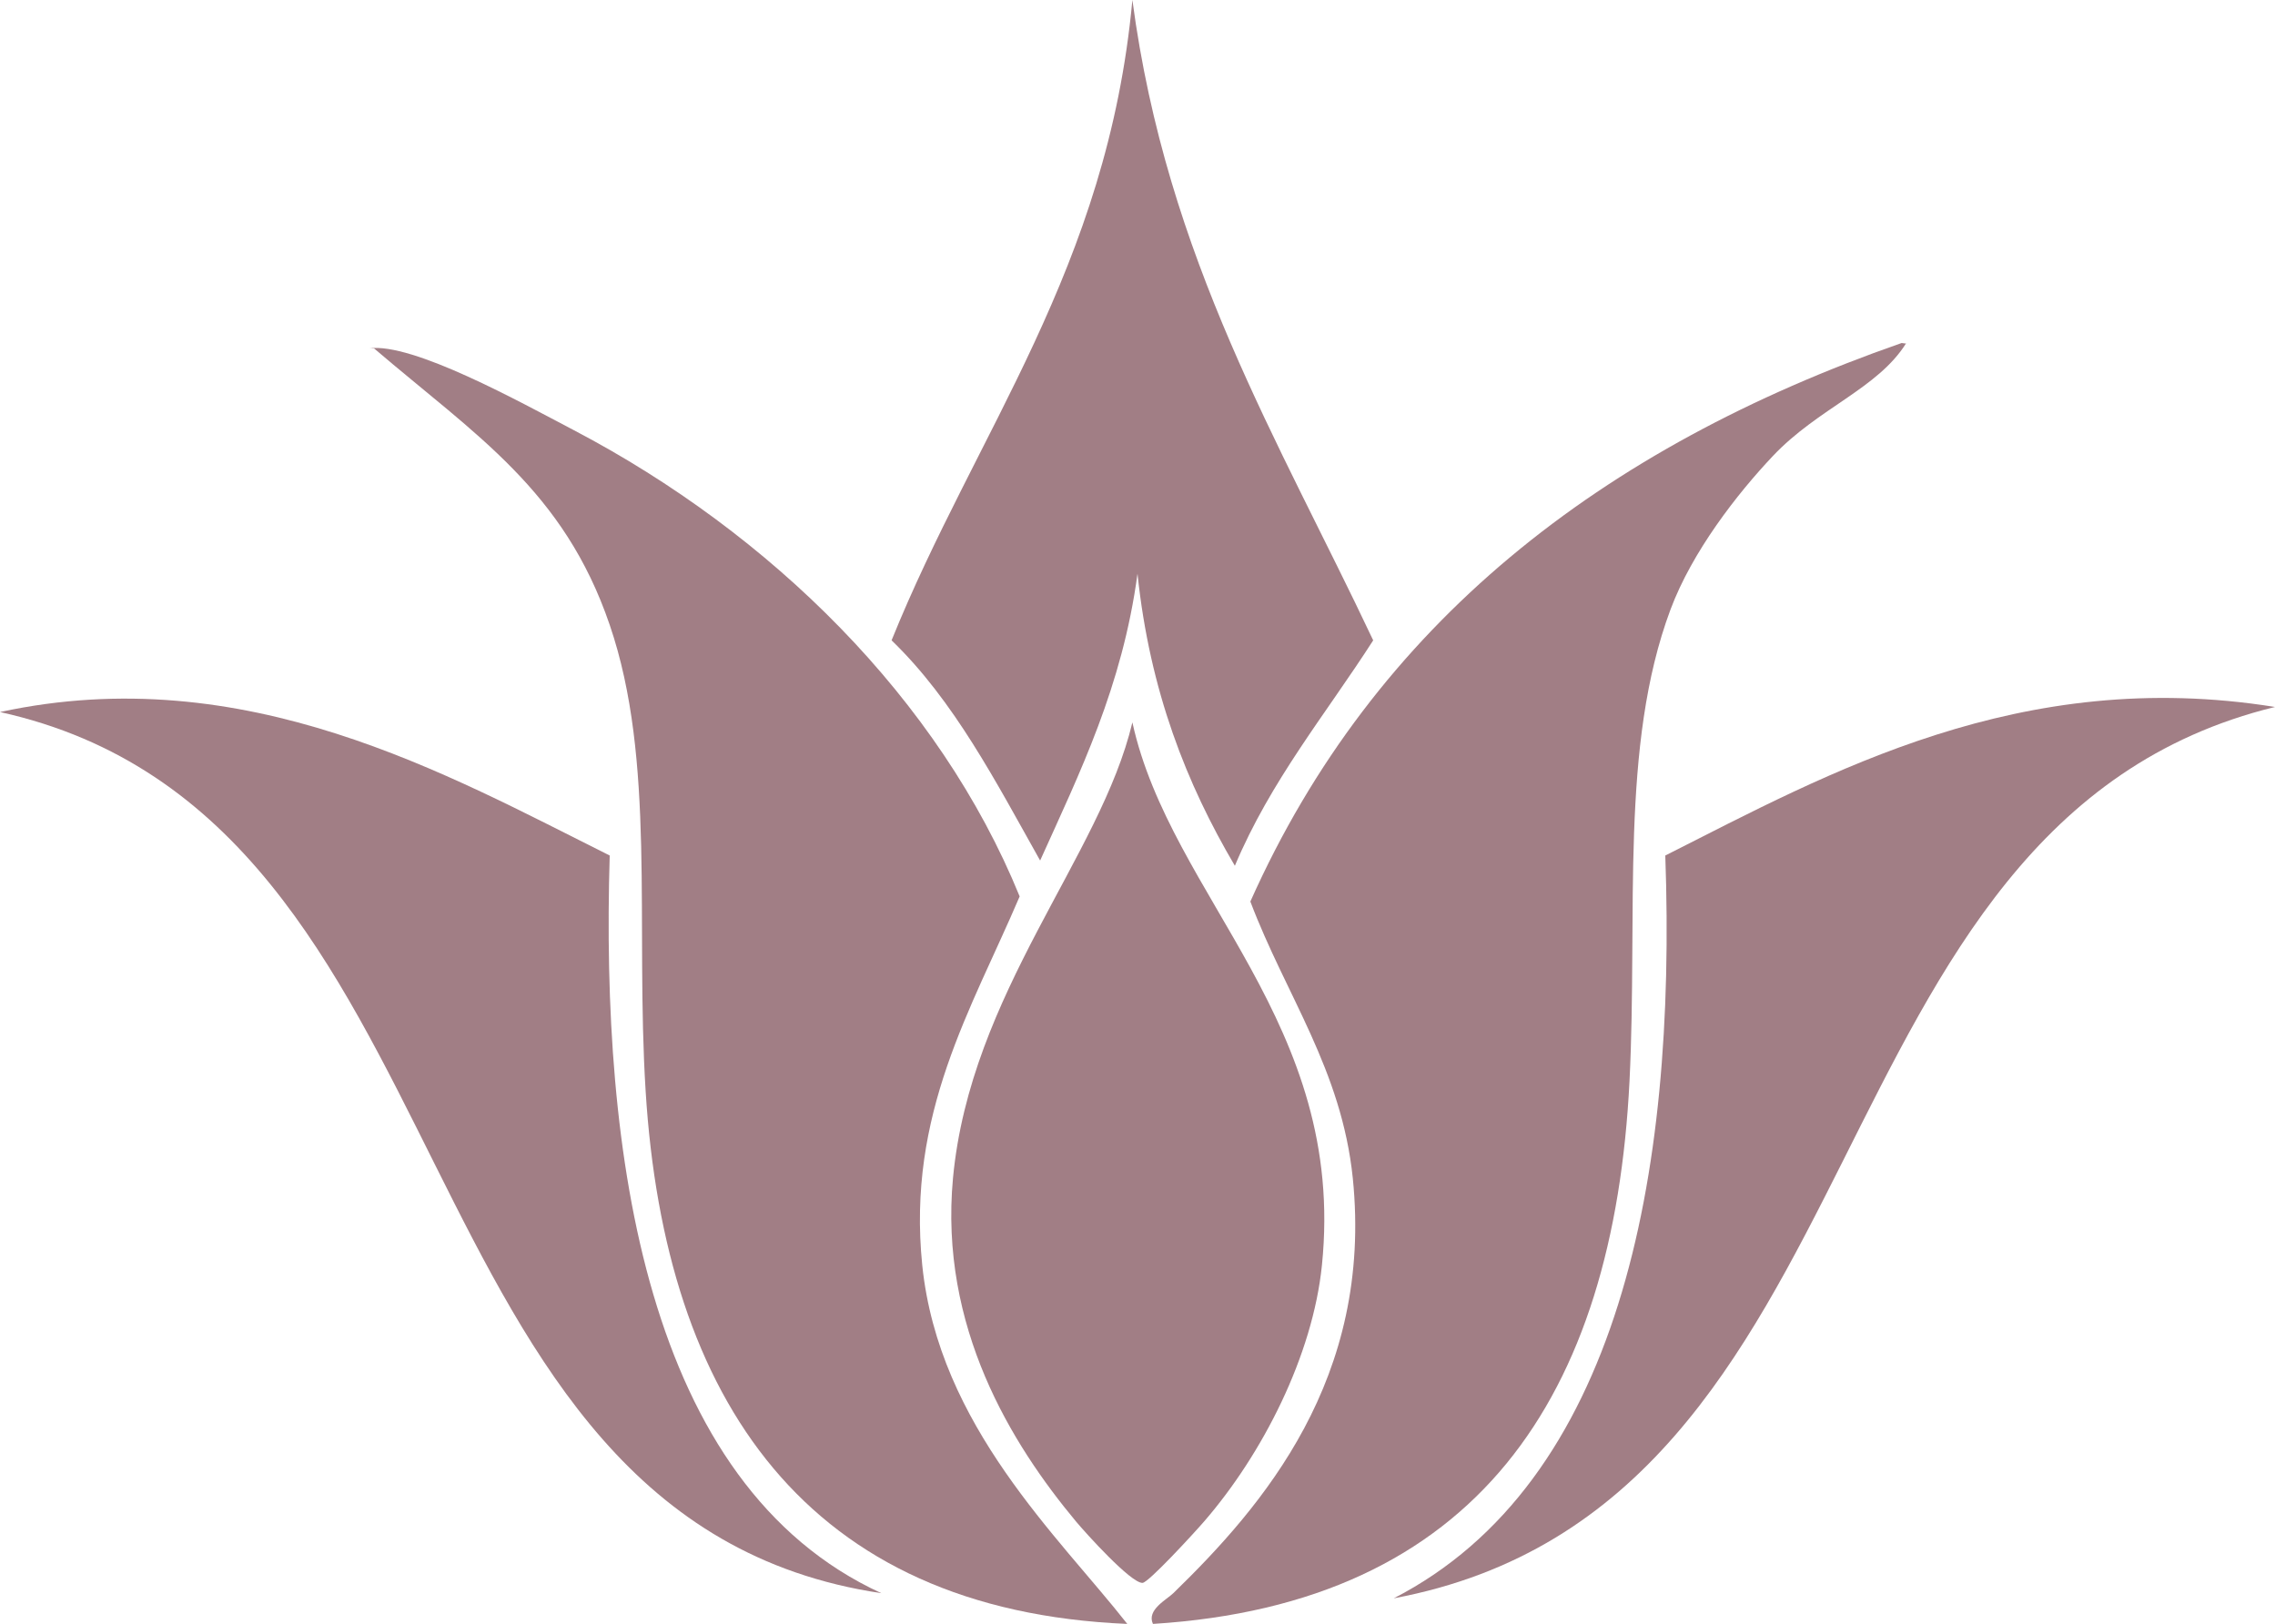<?xml version="1.0" encoding="utf-8"?>
<!-- Generator: Adobe Illustrator 16.0.0, SVG Export Plug-In . SVG Version: 6.00 Build 0)  -->
<!DOCTYPE svg PUBLIC "-//W3C//DTD SVG 1.1//EN" "http://www.w3.org/Graphics/SVG/1.1/DTD/svg11.dtd">
<svg version="1.1" id="Layer_1" xmlns="http://www.w3.org/2000/svg" xmlns:xlink="http://www.w3.org/1999/xlink" x="0px" y="0px"
	 width="58.764px" height="41.955px" viewBox="0 0 58.764 41.955" enable-background="new 0 0 58.764 41.955" xml:space="preserve">
<g id="ZGGEBc.tif_10_">
	<g>
		<g>
			<path fill="#A17E85" d="M29.25,0c0.889,6.696,3.789,11.388,6.22,16.544c-1.225,1.907-2.645,3.619-3.573,5.824
				c-1.243-2.109-2.198-4.51-2.515-7.545c-0.392,2.915-1.487,5.13-2.515,7.41c-1.142-2.033-2.222-4.131-3.837-5.689
				C25.213,11.138,28.609,6.946,29.25,0z"/>
			<path fill="#A17E85" d="M15.749,22.103c-0.23,7.655,0.902,16.25,7.016,19.058C10.017,39.263,12.359,21.127,0,18.396
				C6.336,17.027,11.567,20.017,15.749,22.103z"/>
			<path fill="#A17E85" d="M58.764,18.265c-12.268,2.997-9.912,20.616-22.763,23.029c5.811-2.99,7.309-10.869,7.014-19.191
				C47.263,19.956,52.182,17.21,58.764,18.265z"/>
			<path fill="#A17E85" d="M29.25,18.663c0.991,4.521,5.536,7.773,4.896,14.025c-0.238,2.336-1.533,4.875-3.042,6.619
				c-0.303,0.349-1.441,1.582-1.591,1.588c-0.298,0.014-1.473-1.291-1.721-1.588c-1.662-1.996-3.534-5.02-3.176-8.869
				C25.064,25.654,28.43,22.128,29.25,18.663z"/>
			<path fill="#A17E85" d="M26.338,23.16c-1.245,2.92-2.916,5.606-2.516,9.528c0.427,4.154,3.529,7.014,5.296,9.267
				c-8.289-0.349-11.946-5.79-12.441-13.765c-0.269-4.318,0.27-8.543-0.928-12.045C14.562,12.664,12.292,11.25,9.661,9
				C9.619,9.003,9.573,8.993,9.528,9c1.127-0.16,3.923,1.396,5.296,2.115C19.909,13.782,24.262,18.063,26.338,23.16z"/>
			<path fill="#A17E85" d="M49.103,8.868c0.02-0.018,0.118,0.02,0.133,0c-0.732,1.172-2.271,1.674-3.44,2.911
				c-0.925,0.979-2.087,2.471-2.647,3.97c-1.314,3.523-0.842,7.834-1.058,12.178c-0.409,8.17-3.957,13.506-12.31,14.028
				c-0.17-0.362,0.355-0.626,0.527-0.795c2.303-2.24,5.162-5.542,4.635-10.722c-0.29-2.807-1.732-4.73-2.646-7.146
				C35.508,16.097,41.386,11.562,49.103,8.868z"/>
		</g>
	</g>
</g>
</svg>
